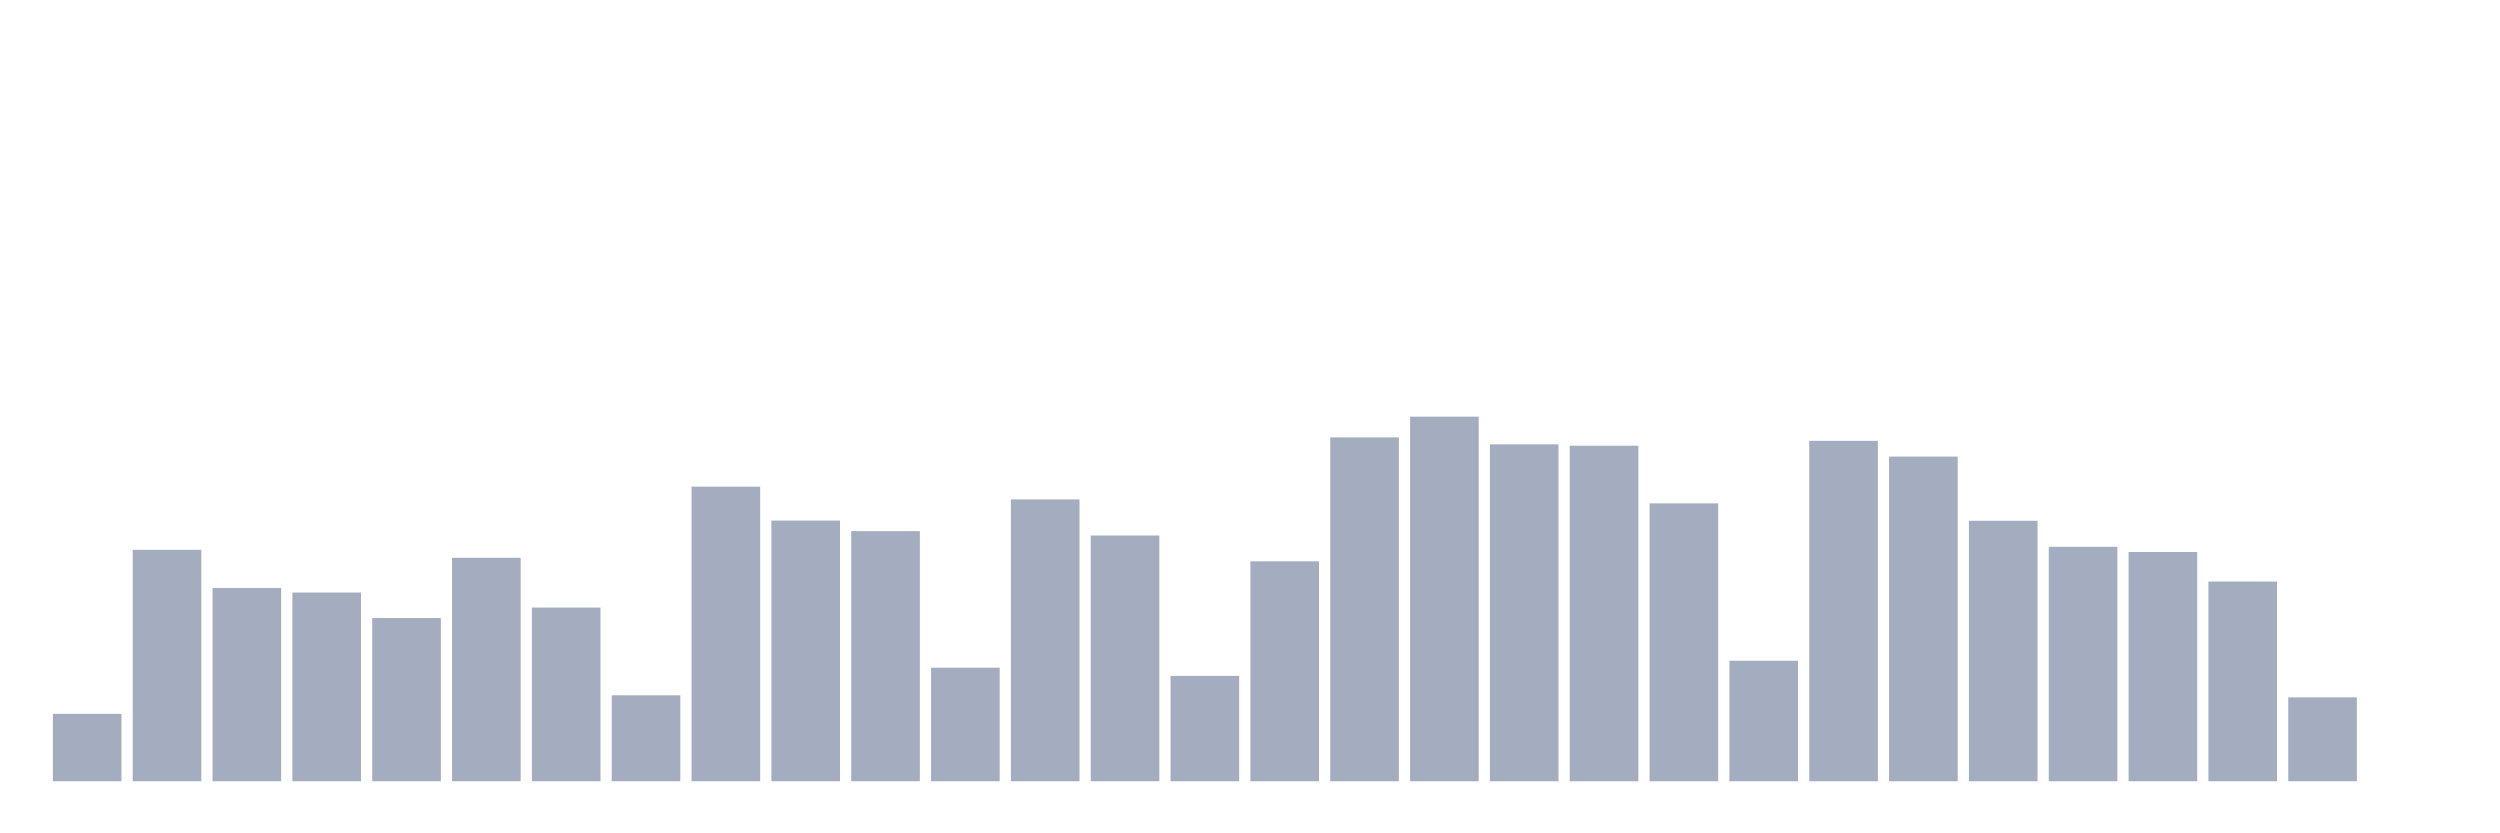 <svg xmlns="http://www.w3.org/2000/svg" viewBox="0 0 480 160"><g transform="translate(10,10)"><rect class="bar" x="0.153" width="13.175" y="127.059" height="12.941" fill="rgb(164,173,192)"></rect><rect class="bar" x="15.482" width="13.175" y="95.563" height="44.437" fill="rgb(164,173,192)"></rect><rect class="bar" x="30.81" width="13.175" y="102.89" height="37.11" fill="rgb(164,173,192)"></rect><rect class="bar" x="46.138" width="13.175" y="103.766" height="36.234" fill="rgb(164,173,192)"></rect><rect class="bar" x="61.466" width="13.175" y="108.663" height="31.337" fill="rgb(164,173,192)"></rect><rect class="bar" x="76.794" width="13.175" y="97.096" height="42.904" fill="rgb(164,173,192)"></rect><rect class="bar" x="92.123" width="13.175" y="106.652" height="33.348" fill="rgb(164,173,192)"></rect><rect class="bar" x="107.451" width="13.175" y="123.495" height="16.505" fill="rgb(164,173,192)"></rect><rect class="bar" x="122.779" width="13.175" y="83.439" height="56.561" fill="rgb(164,173,192)"></rect><rect class="bar" x="138.107" width="13.175" y="89.949" height="50.051" fill="rgb(164,173,192)"></rect><rect class="bar" x="153.436" width="13.175" y="91.98" height="48.02" fill="rgb(164,173,192)"></rect><rect class="bar" x="168.764" width="13.175" y="118.2" height="21.8" fill="rgb(164,173,192)"></rect><rect class="bar" x="184.092" width="13.175" y="85.887" height="54.113" fill="rgb(164,173,192)"></rect><rect class="bar" x="199.42" width="13.175" y="92.816" height="47.184" fill="rgb(164,173,192)"></rect><rect class="bar" x="214.748" width="13.175" y="119.772" height="20.228" fill="rgb(164,173,192)"></rect><rect class="bar" x="230.077" width="13.175" y="97.773" height="42.227" fill="rgb(164,173,192)"></rect><rect class="bar" x="245.405" width="13.175" y="73.982" height="66.018" fill="rgb(164,173,192)"></rect><rect class="bar" x="260.733" width="13.175" y="70" height="70" fill="rgb(164,173,192)"></rect><rect class="bar" x="276.061" width="13.175" y="75.316" height="64.684" fill="rgb(164,173,192)"></rect><rect class="bar" x="291.39" width="13.175" y="75.575" height="64.425" fill="rgb(164,173,192)"></rect><rect class="bar" x="306.718" width="13.175" y="86.644" height="53.356" fill="rgb(164,173,192)"></rect><rect class="bar" x="322.046" width="13.175" y="116.866" height="23.134" fill="rgb(164,173,192)"></rect><rect class="bar" x="337.374" width="13.175" y="74.639" height="65.361" fill="rgb(164,173,192)"></rect><rect class="bar" x="352.702" width="13.175" y="77.665" height="62.335" fill="rgb(164,173,192)"></rect><rect class="bar" x="368.031" width="13.175" y="89.989" height="50.011" fill="rgb(164,173,192)"></rect><rect class="bar" x="383.359" width="13.175" y="94.986" height="45.014" fill="rgb(164,173,192)"></rect><rect class="bar" x="398.687" width="13.175" y="95.981" height="44.019" fill="rgb(164,173,192)"></rect><rect class="bar" x="414.015" width="13.175" y="101.655" height="38.345" fill="rgb(164,173,192)"></rect><rect class="bar" x="429.344" width="13.175" y="123.894" height="16.106" fill="rgb(164,173,192)"></rect><rect class="bar" x="444.672" width="13.175" y="140" height="0" fill="rgb(164,173,192)"></rect></g></svg>